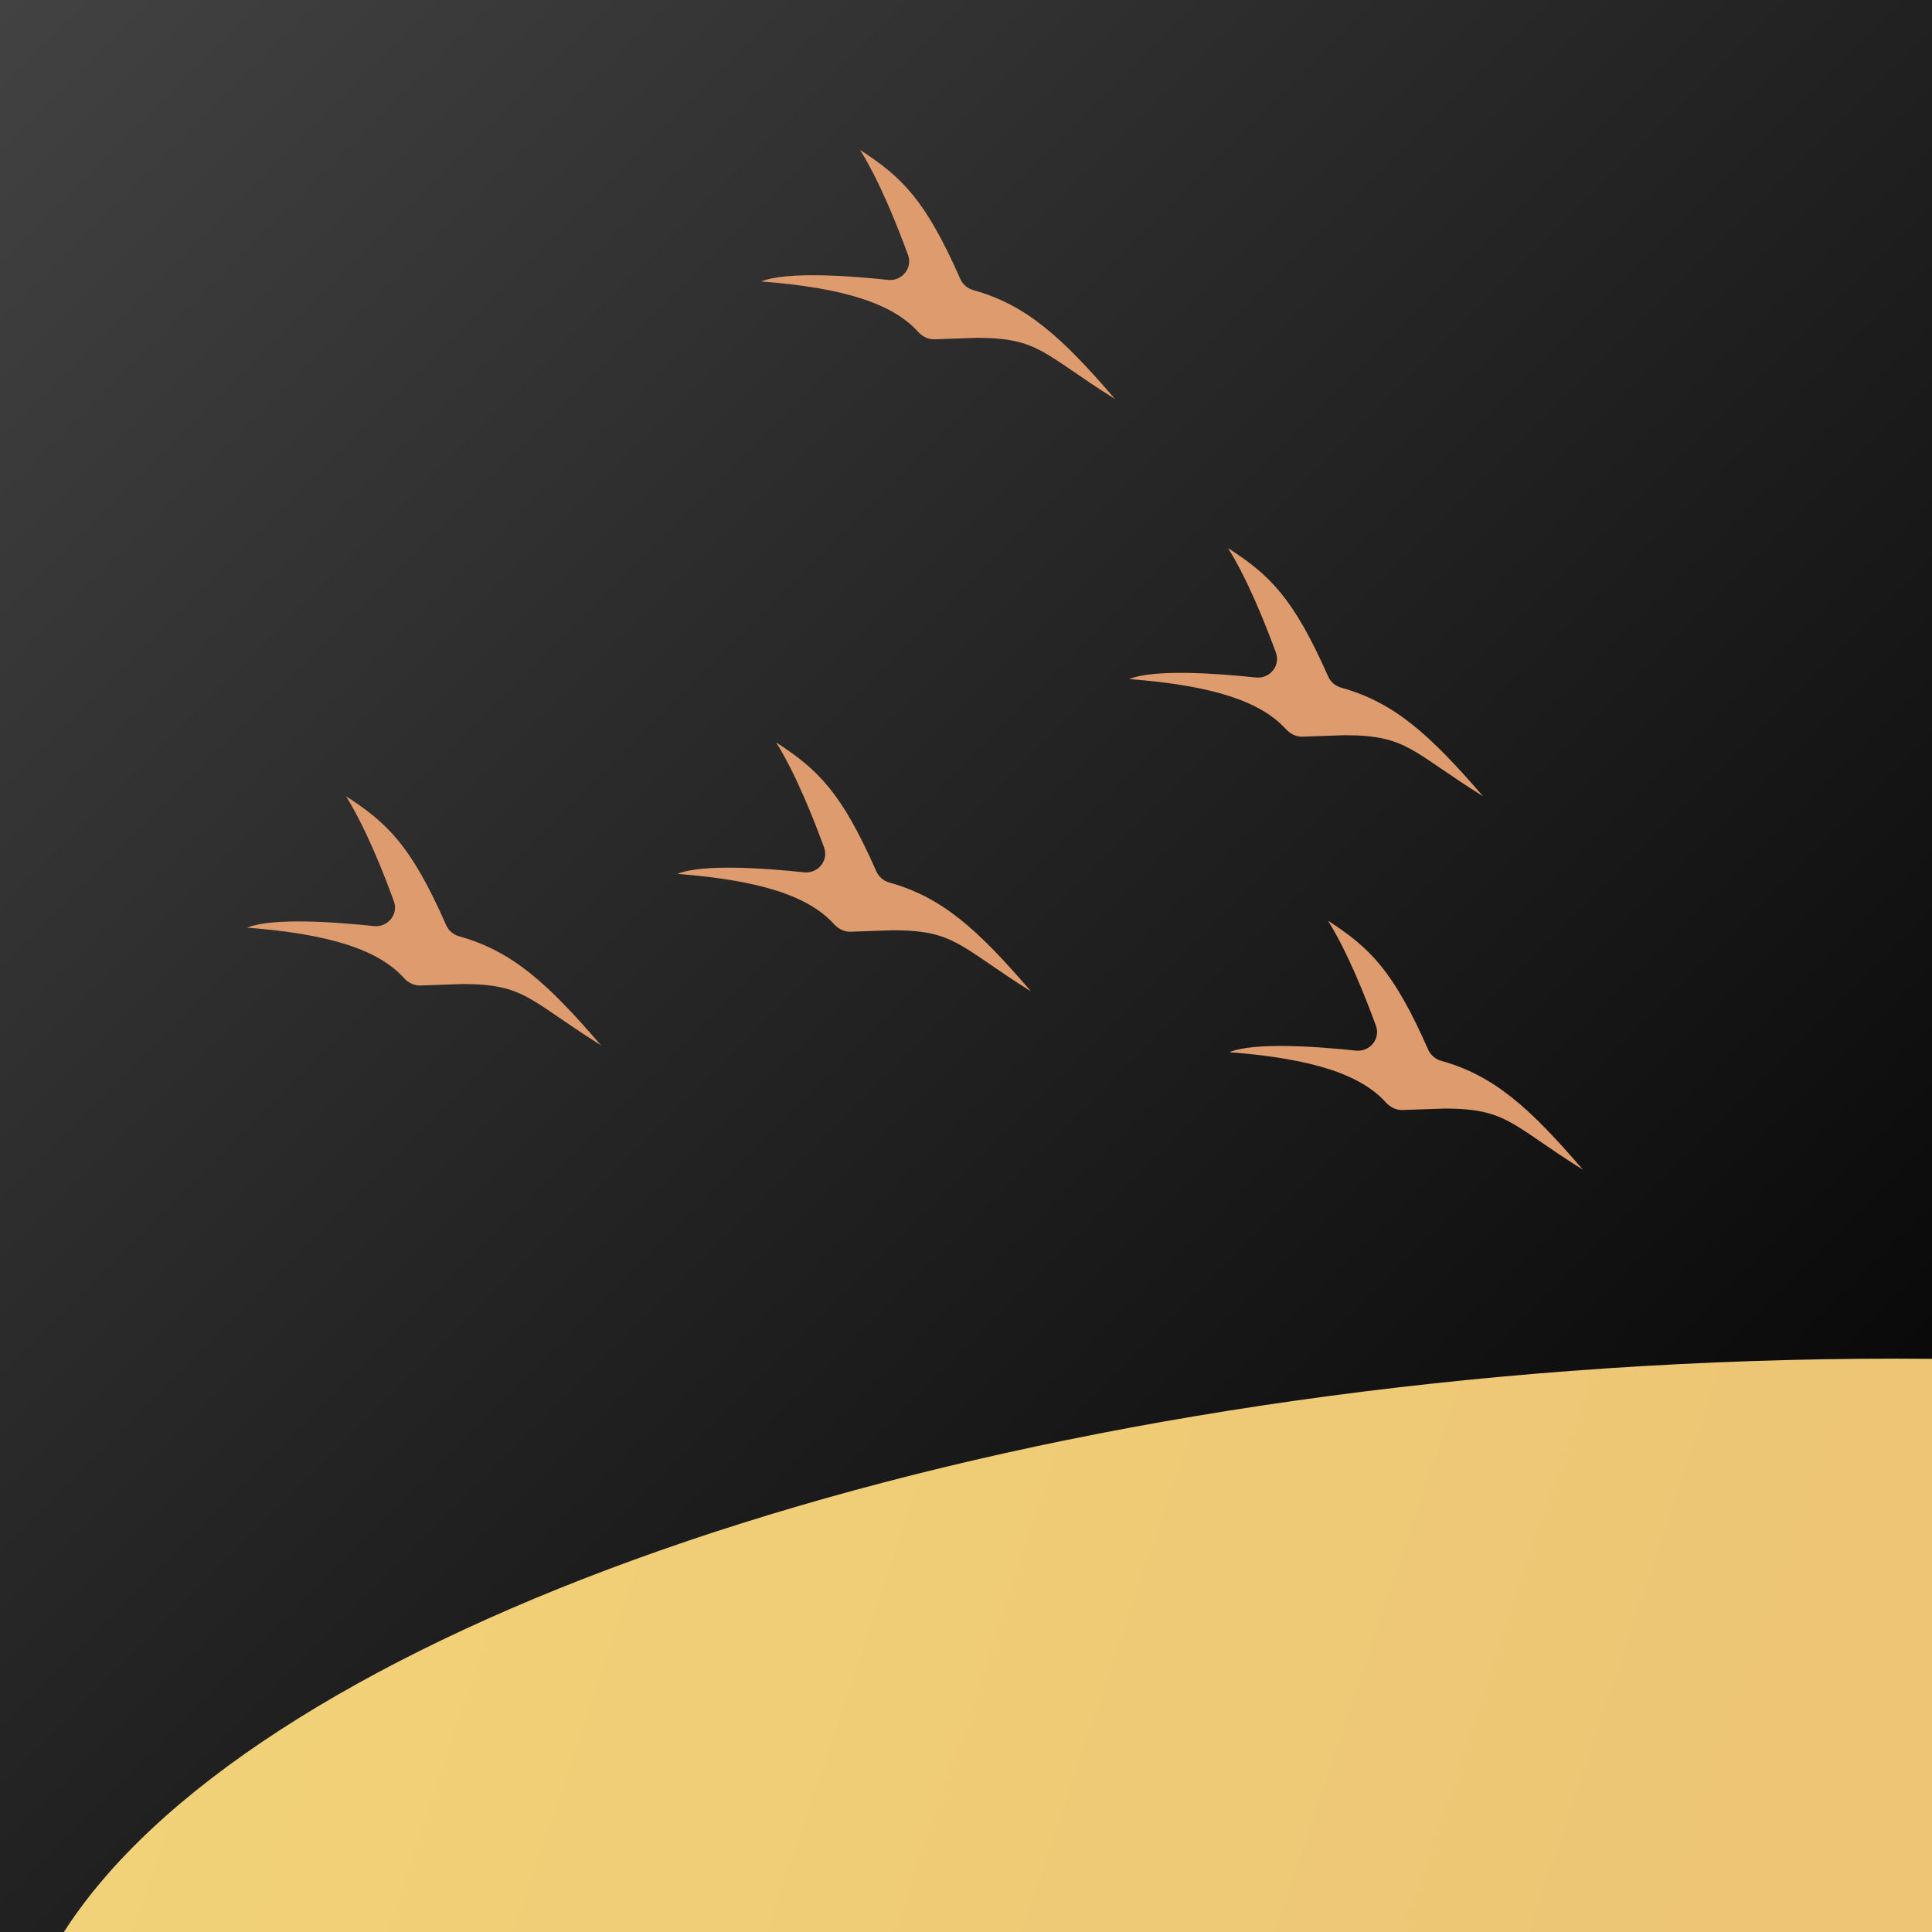 <svg width="2048" height="2048" viewBox="0 0 2048 2048" fill="none" xmlns="http://www.w3.org/2000/svg">
<g clip-path="url(#clip0_2997:5901)">
<rect width="2048" height="2048" fill="url(#paint0_linear_2997:5901)"/>
<path d="M1740.16 1448.19C930.446 1495.91 260.306 1747.39 67.714 2048H2048L2048 1440.41C1947.82 1439.51 1844.95 1442.02 1740.16 1448.19Z" fill="url(#paint1_linear_2997:5901)"/>
<g filter="url(#filter0_d_2997:5901)">
<path d="M1673 1235C1596.6 1187.12 1592.7 1170.2 1526.56 1170.11L1481.64 1171.66C1474.89 1171.89 1468.6 1168.59 1464.06 1163.59C1437.76 1134.54 1387.53 1117.19 1298 1110.38C1324.77 1099.43 1392.1 1104.41 1432.31 1108.7C1447 1110.26 1458.62 1096.25 1453.56 1082.37C1442.35 1051.66 1423.39 1004 1402.77 971C1447.19 999.819 1471.98 1023.77 1508.99 1107.76C1511.56 1113.58 1516.71 1117.85 1522.84 1119.56C1578.75 1135.15 1616.32 1169.03 1673 1235Z" fill="#DE9B6D"/>
</g>
<g filter="url(#filter1_d_2997:5901)">
<path d="M1567 839C1490.6 791.303 1486.7 774.447 1420.56 774.353L1375.62 775.902C1368.88 776.134 1362.6 772.846 1358.06 767.856C1331.76 738.924 1281.53 721.641 1192 714.85C1218.77 703.948 1286.08 708.902 1326.29 713.172C1340.99 714.732 1352.59 700.704 1347.51 686.828C1336.3 656.226 1317.36 608.834 1296.77 576C1341.19 604.707 1365.97 628.562 1402.98 712.215C1405.55 718.028 1410.71 722.29 1416.84 723.992C1472.75 739.528 1510.32 773.279 1567 839Z" fill="#DE9B6D"/>
</g>
<g filter="url(#filter2_d_2997:5901)">
<path d="M632 1103C555.599 1055.12 551.7 1038.2 485.561 1038.11L440.644 1039.66C433.891 1039.89 427.597 1036.59 423.061 1031.59C396.763 1002.54 346.532 985.194 257 978.377C283.772 967.433 351.101 972.409 391.314 976.696C406.002 978.261 417.617 964.251 412.556 950.373C401.355 919.659 382.39 872.003 361.772 839C406.195 867.819 430.977 891.766 467.991 975.756C470.556 981.576 475.714 985.847 481.84 987.556C537.755 1003.15 575.325 1037.03 632 1103Z" fill="#DE9B6D"/>
</g>
<g filter="url(#filter3_d_2997:5901)">
<path d="M1088 1046C1011.6 998.122 1007.7 981.201 941.561 981.108L896.644 982.661C889.891 982.895 883.597 979.594 879.061 974.586C852.763 945.543 802.532 928.194 713 921.377C739.772 910.433 807.101 915.409 847.314 919.696C862.002 921.261 873.617 907.251 868.556 893.373C857.355 862.659 838.39 815.003 817.772 782C862.195 810.819 886.977 834.766 923.991 918.756C926.556 924.576 931.714 928.847 937.84 930.556C993.755 946.151 1031.32 980.031 1088 1046Z" fill="#DE9B6D"/>
</g>
<g filter="url(#filter4_d_2997:5901)">
<path d="M1177 418C1100.6 370.122 1096.7 353.201 1030.56 353.108L985.644 354.661C978.891 354.895 972.597 351.594 968.061 346.586C941.763 317.543 891.532 300.194 802 293.377C828.772 282.433 896.101 287.409 936.314 291.696C951.002 293.261 962.617 279.251 957.556 265.373C946.355 234.659 927.39 187.003 906.772 154C951.195 182.819 975.977 206.766 1012.99 290.756C1015.56 296.576 1020.71 300.847 1026.84 302.556C1082.75 318.151 1120.32 352.031 1177 418Z" fill="#DE9B6D"/>
</g>
</g>
<defs>
<filter id="filter0_d_2997:5901" x="1298" y="971" width="382.5" height="271.5" filterUnits="userSpaceOnUse" color-interpolation-filters="sRGB">
<feFlood flood-opacity="0" result="BackgroundImageFix"/>
<feColorMatrix in="SourceAlpha" type="matrix" values="0 0 0 0 0 0 0 0 0 0 0 0 0 0 0 0 0 0 127 0" result="hardAlpha"/>
<feOffset dx="5" dy="5"/>
<feGaussianBlur stdDeviation="1.25"/>
<feColorMatrix type="matrix" values="0 0 0 0 0 0 0 0 0 0 0 0 0 0 0 0 0 0 0.25 0"/>
<feBlend mode="normal" in2="BackgroundImageFix" result="effect1_dropShadow_2997:5901"/>
<feBlend mode="normal" in="SourceGraphic" in2="effect1_dropShadow_2997:5901" result="shape"/>
</filter>
<filter id="filter1_d_2997:5901" x="1192" y="576" width="382.5" height="270.5" filterUnits="userSpaceOnUse" color-interpolation-filters="sRGB">
<feFlood flood-opacity="0" result="BackgroundImageFix"/>
<feColorMatrix in="SourceAlpha" type="matrix" values="0 0 0 0 0 0 0 0 0 0 0 0 0 0 0 0 0 0 127 0" result="hardAlpha"/>
<feOffset dx="5" dy="5"/>
<feGaussianBlur stdDeviation="1.25"/>
<feColorMatrix type="matrix" values="0 0 0 0 0 0 0 0 0 0 0 0 0 0 0 0 0 0 0.25 0"/>
<feBlend mode="normal" in2="BackgroundImageFix" result="effect1_dropShadow_2997:5901"/>
<feBlend mode="normal" in="SourceGraphic" in2="effect1_dropShadow_2997:5901" result="shape"/>
</filter>
<filter id="filter2_d_2997:5901" x="257" y="839" width="382.5" height="271.5" filterUnits="userSpaceOnUse" color-interpolation-filters="sRGB">
<feFlood flood-opacity="0" result="BackgroundImageFix"/>
<feColorMatrix in="SourceAlpha" type="matrix" values="0 0 0 0 0 0 0 0 0 0 0 0 0 0 0 0 0 0 127 0" result="hardAlpha"/>
<feOffset dx="5" dy="5"/>
<feGaussianBlur stdDeviation="1.25"/>
<feColorMatrix type="matrix" values="0 0 0 0 0 0 0 0 0 0 0 0 0 0 0 0 0 0 0.25 0"/>
<feBlend mode="normal" in2="BackgroundImageFix" result="effect1_dropShadow_2997:5901"/>
<feBlend mode="normal" in="SourceGraphic" in2="effect1_dropShadow_2997:5901" result="shape"/>
</filter>
<filter id="filter3_d_2997:5901" x="713" y="782" width="382.5" height="271.5" filterUnits="userSpaceOnUse" color-interpolation-filters="sRGB">
<feFlood flood-opacity="0" result="BackgroundImageFix"/>
<feColorMatrix in="SourceAlpha" type="matrix" values="0 0 0 0 0 0 0 0 0 0 0 0 0 0 0 0 0 0 127 0" result="hardAlpha"/>
<feOffset dx="5" dy="5"/>
<feGaussianBlur stdDeviation="1.25"/>
<feColorMatrix type="matrix" values="0 0 0 0 0 0 0 0 0 0 0 0 0 0 0 0 0 0 0.25 0"/>
<feBlend mode="normal" in2="BackgroundImageFix" result="effect1_dropShadow_2997:5901"/>
<feBlend mode="normal" in="SourceGraphic" in2="effect1_dropShadow_2997:5901" result="shape"/>
</filter>
<filter id="filter4_d_2997:5901" x="802" y="154" width="382.5" height="271.5" filterUnits="userSpaceOnUse" color-interpolation-filters="sRGB">
<feFlood flood-opacity="0" result="BackgroundImageFix"/>
<feColorMatrix in="SourceAlpha" type="matrix" values="0 0 0 0 0 0 0 0 0 0 0 0 0 0 0 0 0 0 127 0" result="hardAlpha"/>
<feOffset dx="5" dy="5"/>
<feGaussianBlur stdDeviation="1.25"/>
<feColorMatrix type="matrix" values="0 0 0 0 0 0 0 0 0 0 0 0 0 0 0 0 0 0 0.25 0"/>
<feBlend mode="normal" in2="BackgroundImageFix" result="effect1_dropShadow_2997:5901"/>
<feBlend mode="normal" in="SourceGraphic" in2="effect1_dropShadow_2997:5901" result="shape"/>
</filter>
<linearGradient id="paint0_linear_2997:5901" x1="0" y1="0" x2="2048" y2="2048" gradientUnits="userSpaceOnUse">
<stop stop-color="#424242"/>
<stop offset="1"/>
</linearGradient>
<linearGradient id="paint1_linear_2997:5901" x1="-28" y1="1552.39" x2="1925.63" y2="2212.59" gradientUnits="userSpaceOnUse">
<stop stop-color="#F2D478"/>
<stop offset="0.927" stop-color="#EDC575"/>
</linearGradient>
<clipPath id="clip0_2997:5901">
<rect width="2048" height="2048" fill="white"/>
</clipPath>
</defs>
</svg>

